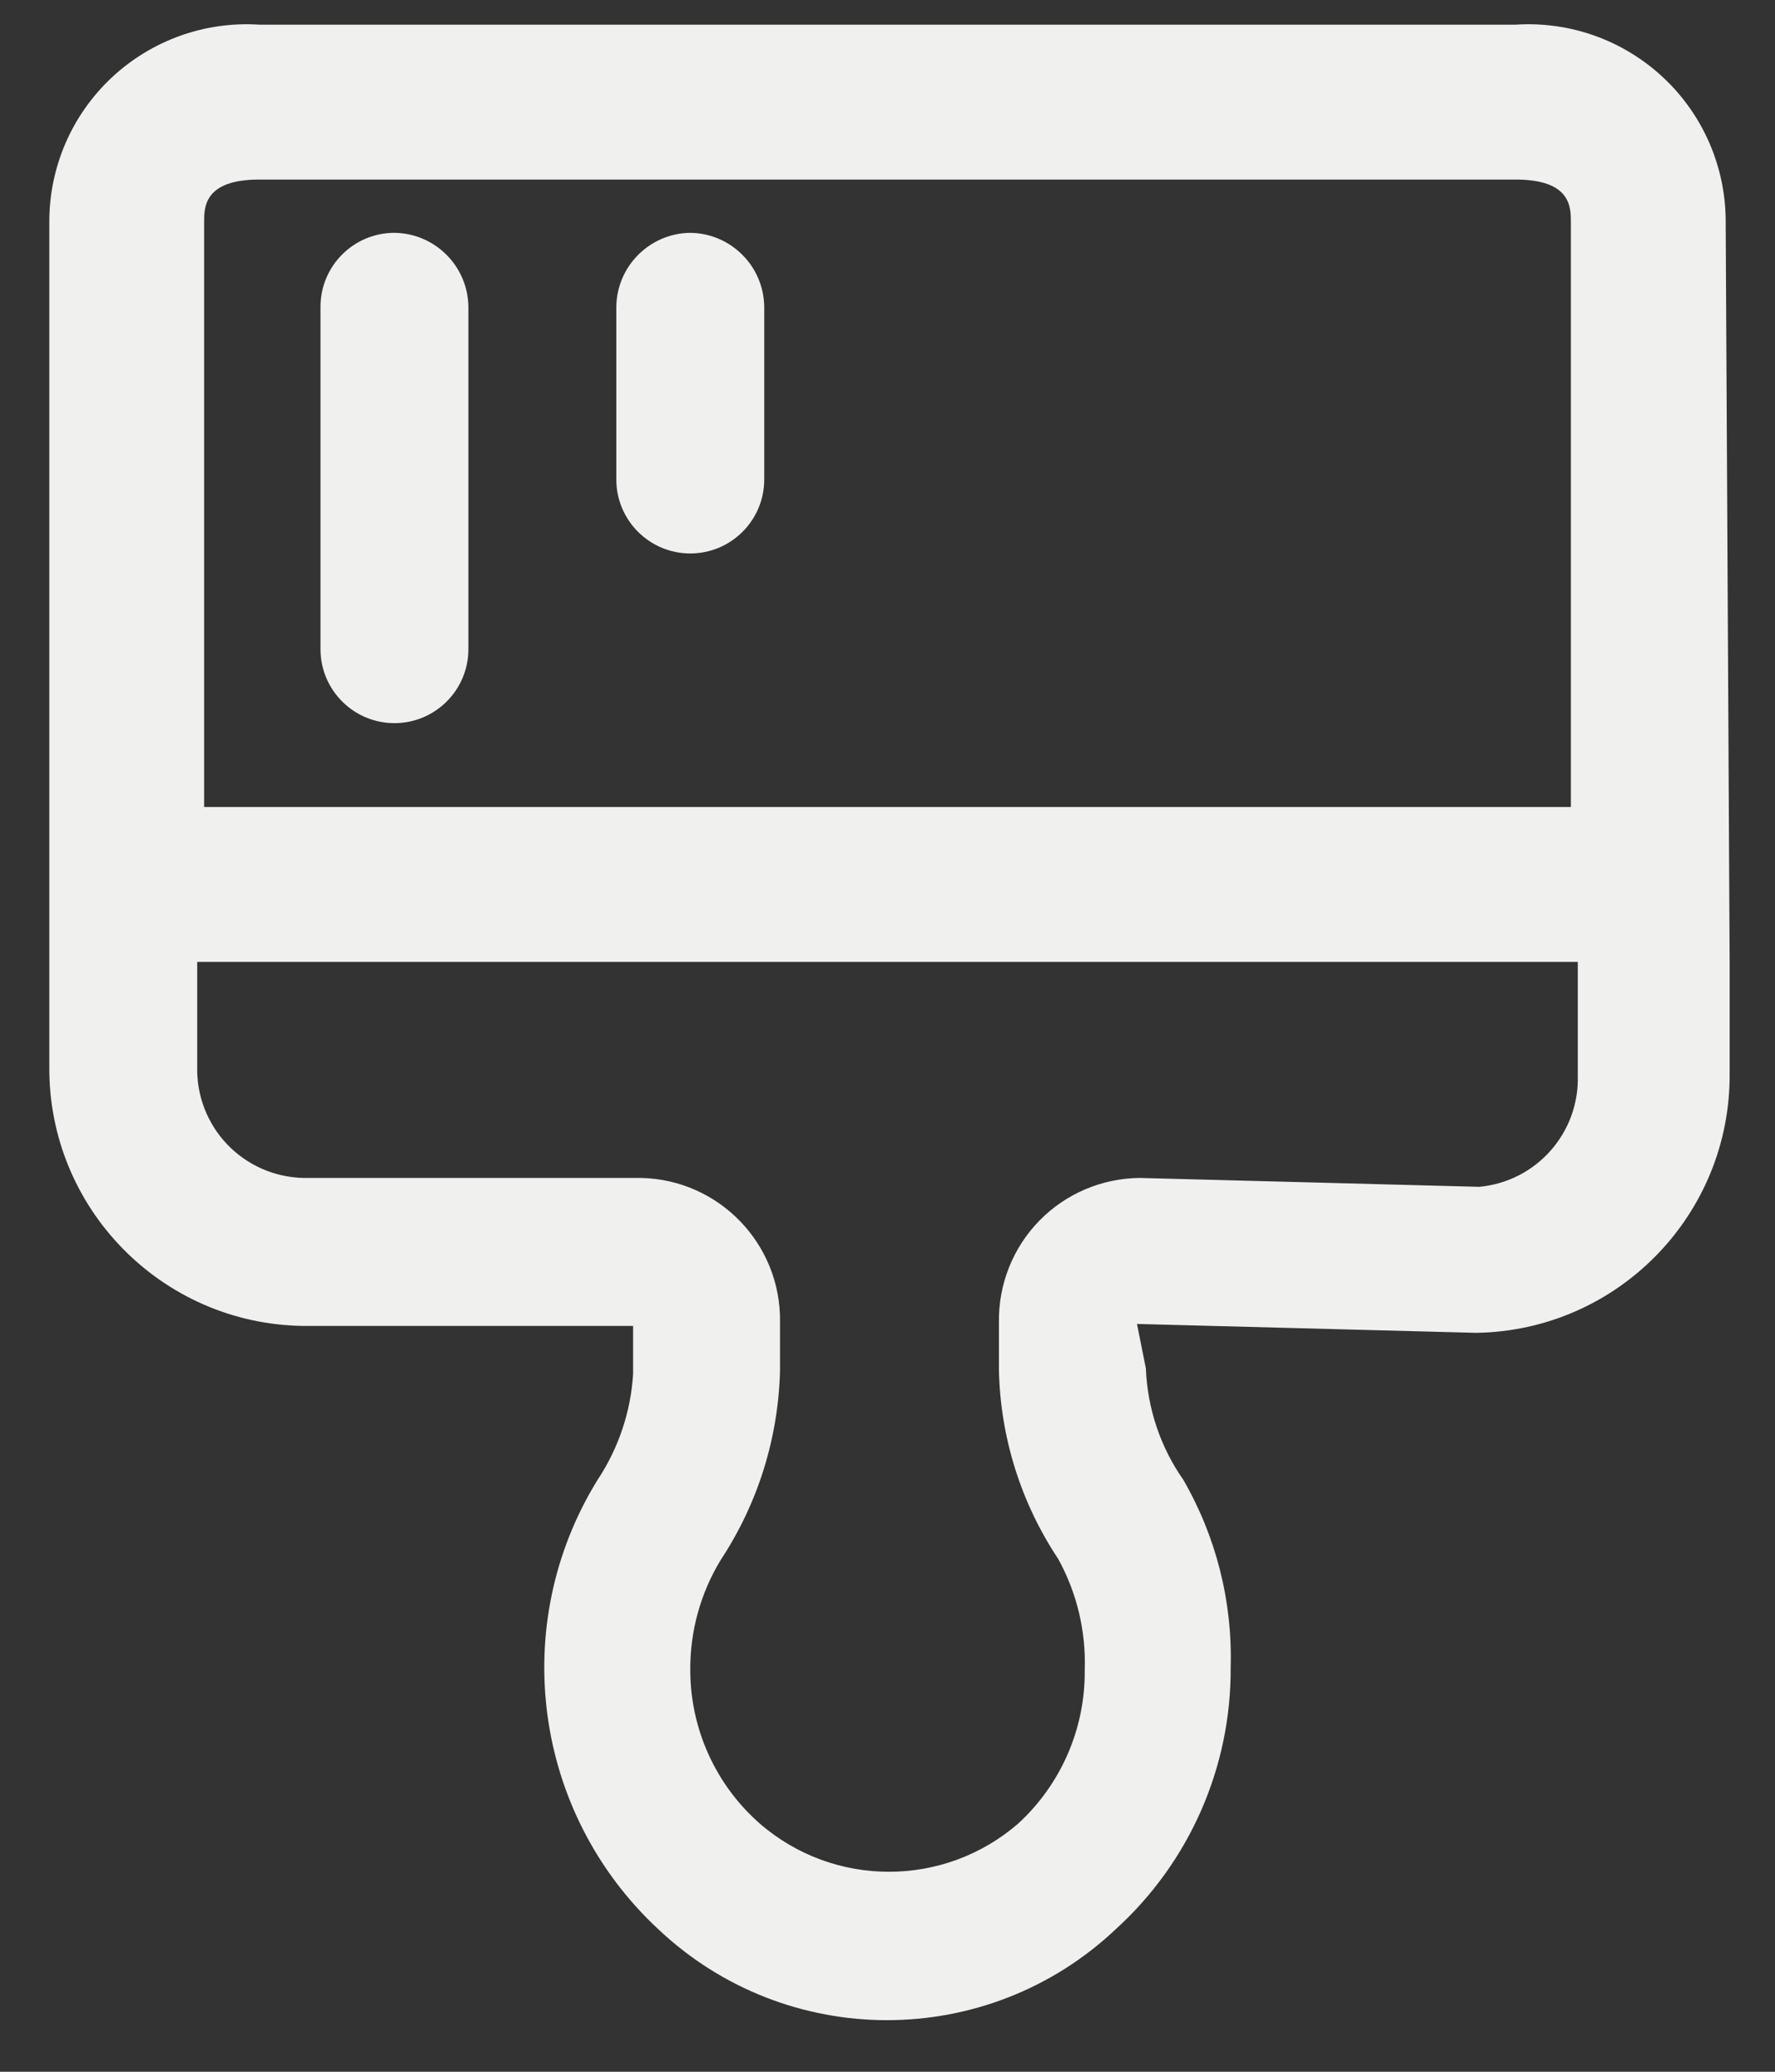<svg width="18" height="21" viewBox="0 0 18 21" fill="none" xmlns="http://www.w3.org/2000/svg">
<rect x="0" y="0" width="18" height="21" fill="#333333" stroke="none"/>
<g id="Icon">
<path id="Shape" fill-rule="evenodd" clip-rule="evenodd" d="M17.5 2.25C17.501 1.696 17.273 1.167 16.869 0.788C16.465 0.409 15.923 0.214 15.37 0.25H2.63C2.078 0.214 1.535 0.409 1.131 0.788C0.727 1.167 0.499 1.696 0.5 2.25V9.75V10.81C0.489 12.244 1.636 13.418 3.07 13.44H6.42V13.93C6.396 14.312 6.272 14.681 6.06 15C5.153 16.468 5.408 18.373 6.67 19.55C7.974 20.786 10.016 20.786 11.32 19.55C12.065 18.871 12.487 17.908 12.48 16.9C12.499 16.234 12.333 15.577 12 15C11.767 14.668 11.636 14.275 11.62 13.87L11.53 13.42L14.97 13.51C16.404 13.488 17.551 12.314 17.54 10.88V9.75L17.5 2.25ZM2.07 2.25C2.07 2.1 2.07 1.82 2.63 1.82H15.37C15.93 1.82 15.93 2.1 15.93 2.25V8.18H2.07V2.25ZM15 12.03C15.58 11.977 16.018 11.482 16 10.9V9.75H2V10.81C1.992 11.104 2.102 11.388 2.304 11.6C2.507 11.812 2.787 11.935 3.08 11.94H6.5C7.291 11.956 7.921 12.608 7.91 13.4V13.89C7.894 14.574 7.686 15.239 7.31 15.81C7.104 16.147 6.997 16.535 7 16.93C7.001 17.523 7.255 18.087 7.7 18.48C8.453 19.137 9.577 19.137 10.33 18.48C10.762 18.081 11.006 17.518 11 16.93C11.014 16.536 10.921 16.145 10.73 15.8C10.353 15.233 10.145 14.571 10.13 13.89V13.4C10.125 13.016 10.273 12.646 10.541 12.372C10.81 12.098 11.176 11.943 11.56 11.94L15 12.03Z" fill="#F0F0EF"/>
<path id="Path" d="M4 2.36C3.586 2.36 3.25 2.696 3.25 3.11V6.58C3.25 6.994 3.586 7.33 4 7.33C4.414 7.33 4.75 6.994 4.75 6.58V3.11C4.745 2.698 4.412 2.365 4 2.36V2.36Z" fill="#F0F0EF"/>
<path id="Path_2" d="M7 2.36C6.588 2.365 6.255 2.698 6.25 3.11V4.86C6.25 5.274 6.586 5.61 7 5.61C7.414 5.61 7.75 5.274 7.75 4.86V3.11C7.745 2.698 7.412 2.365 7 2.36V2.36Z" fill="#F0F0EF"/>
</g>
</svg>
